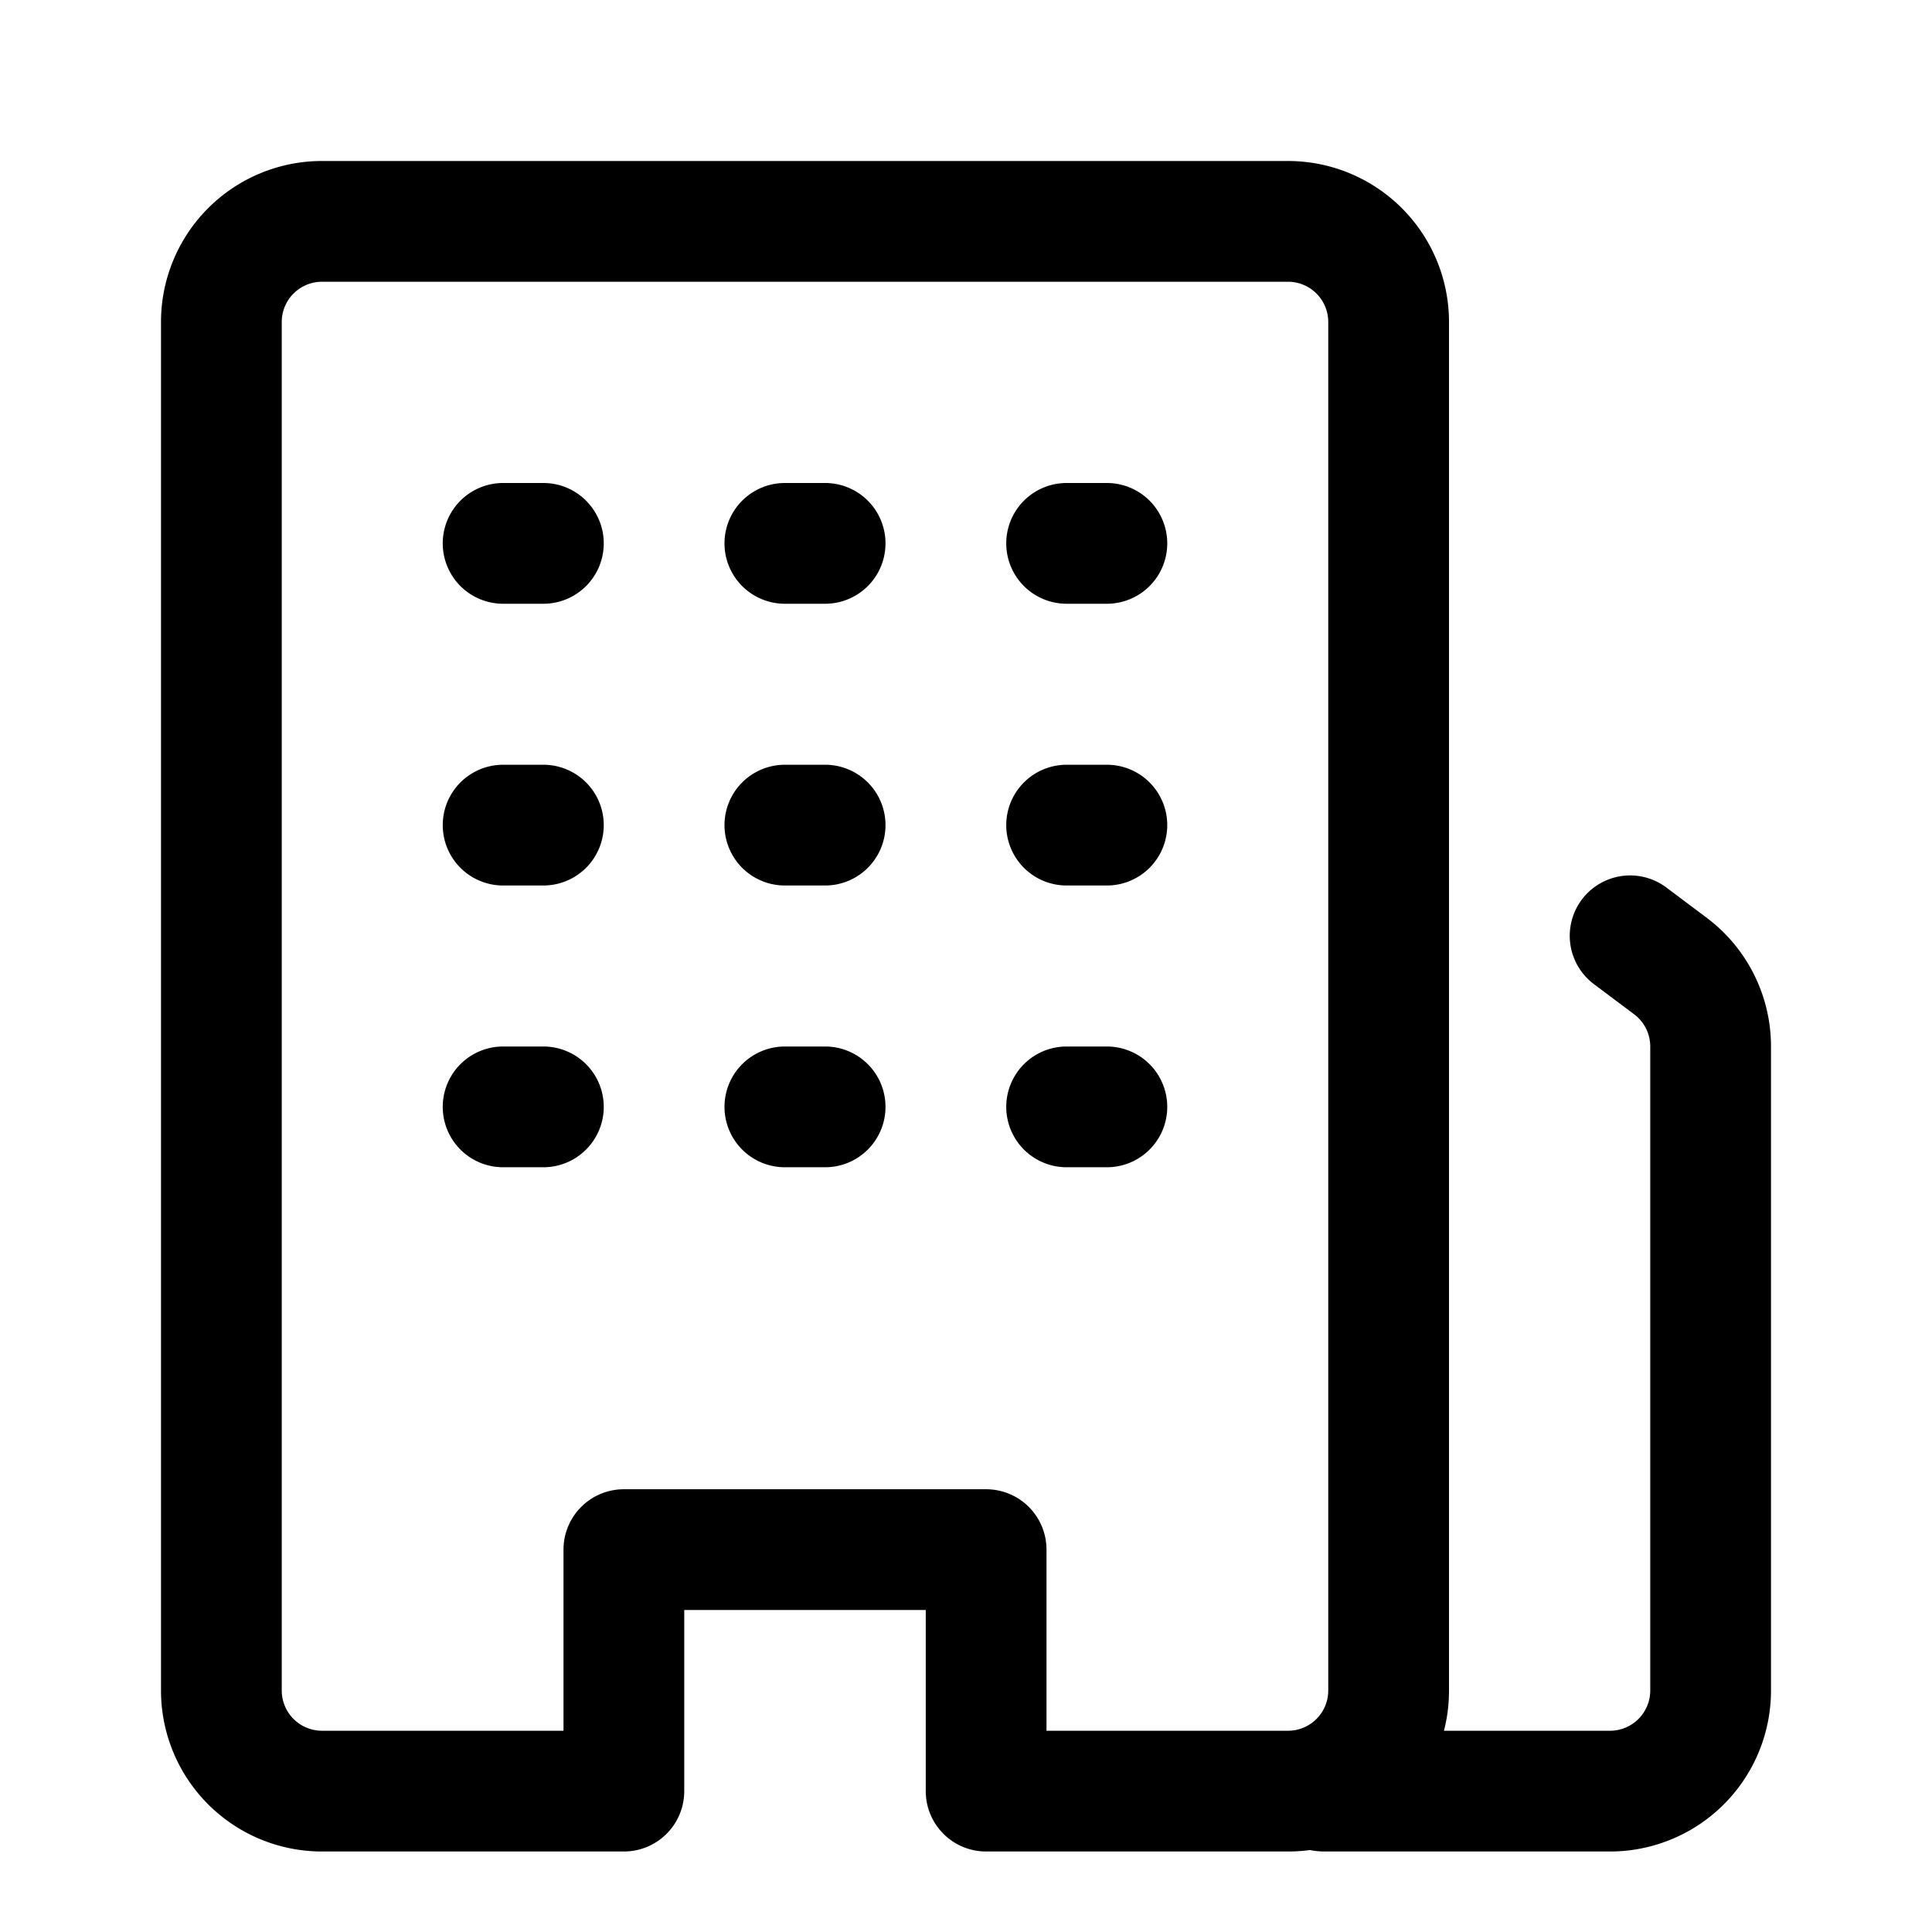 <svg xmlns="http://www.w3.org/2000/svg" width="24" height="24" viewBox="0 0 24 24"><path d="M16 2a2 2 0 0 1 2 2v17q0 .26-.063.5H20a.5.5 0 0 0 .5-.5v-8a.5.5 0 0 0-.2-.4l-.5-.375a.75.75 0 0 1 .9-1.2l.5.375c.504.378.8.97.8 1.6v8a2 2 0 0 1-2 2h-3.562a1 1 0 0 1-.166-.018Q16.138 23 16 23h-3.75a.75.75 0 0 1-.75-.75V20h-3v2.25a.75.75 0 0 1-.75.75H4a2 2 0 0 1-2-2V4a2 2 0 0 1 2-2zm0 1.5H4a.5.5 0 0 0-.5.5v17a.5.5 0 0 0 .5.5h3v-2.25a.75.75 0 0 1 .75-.75h4.5a.75.75 0 0 1 .75.75v2.25h3a.5.5 0 0 0 .5-.5V4a.5.5 0 0 0-.5-.5M6.75 13a.75.75 0 0 1 0 1.5h-.5a.75.75 0 0 1 0-1.5Zm3.5 0a.75.75 0 0 1 0 1.5h-.5a.75.75 0 0 1 0-1.5zm3.5 0a.75.75 0 0 1 0 1.5h-.5a.75.75 0 0 1 0-1.5Zm-7-3.5a.75.75 0 0 1 0 1.5h-.5a.75.75 0 0 1 0-1.5zm3.5 0a.75.75 0 0 1 0 1.5h-.5a.75.75 0 0 1 0-1.5Zm3.5 0a.75.75 0 0 1 0 1.5h-.5a.75.75 0 0 1 0-1.5zm-7-3.5a.75.75 0 0 1 0 1.5h-.5a.75.75 0 0 1 0-1.5Zm3.5 0a.75.75 0 0 1 0 1.5h-.5a.75.75 0 0 1 0-1.5zm3.5 0a.75.75 0 0 1 0 1.5h-.5a.75.75 0 0 1 0-1.5Z"/></svg>